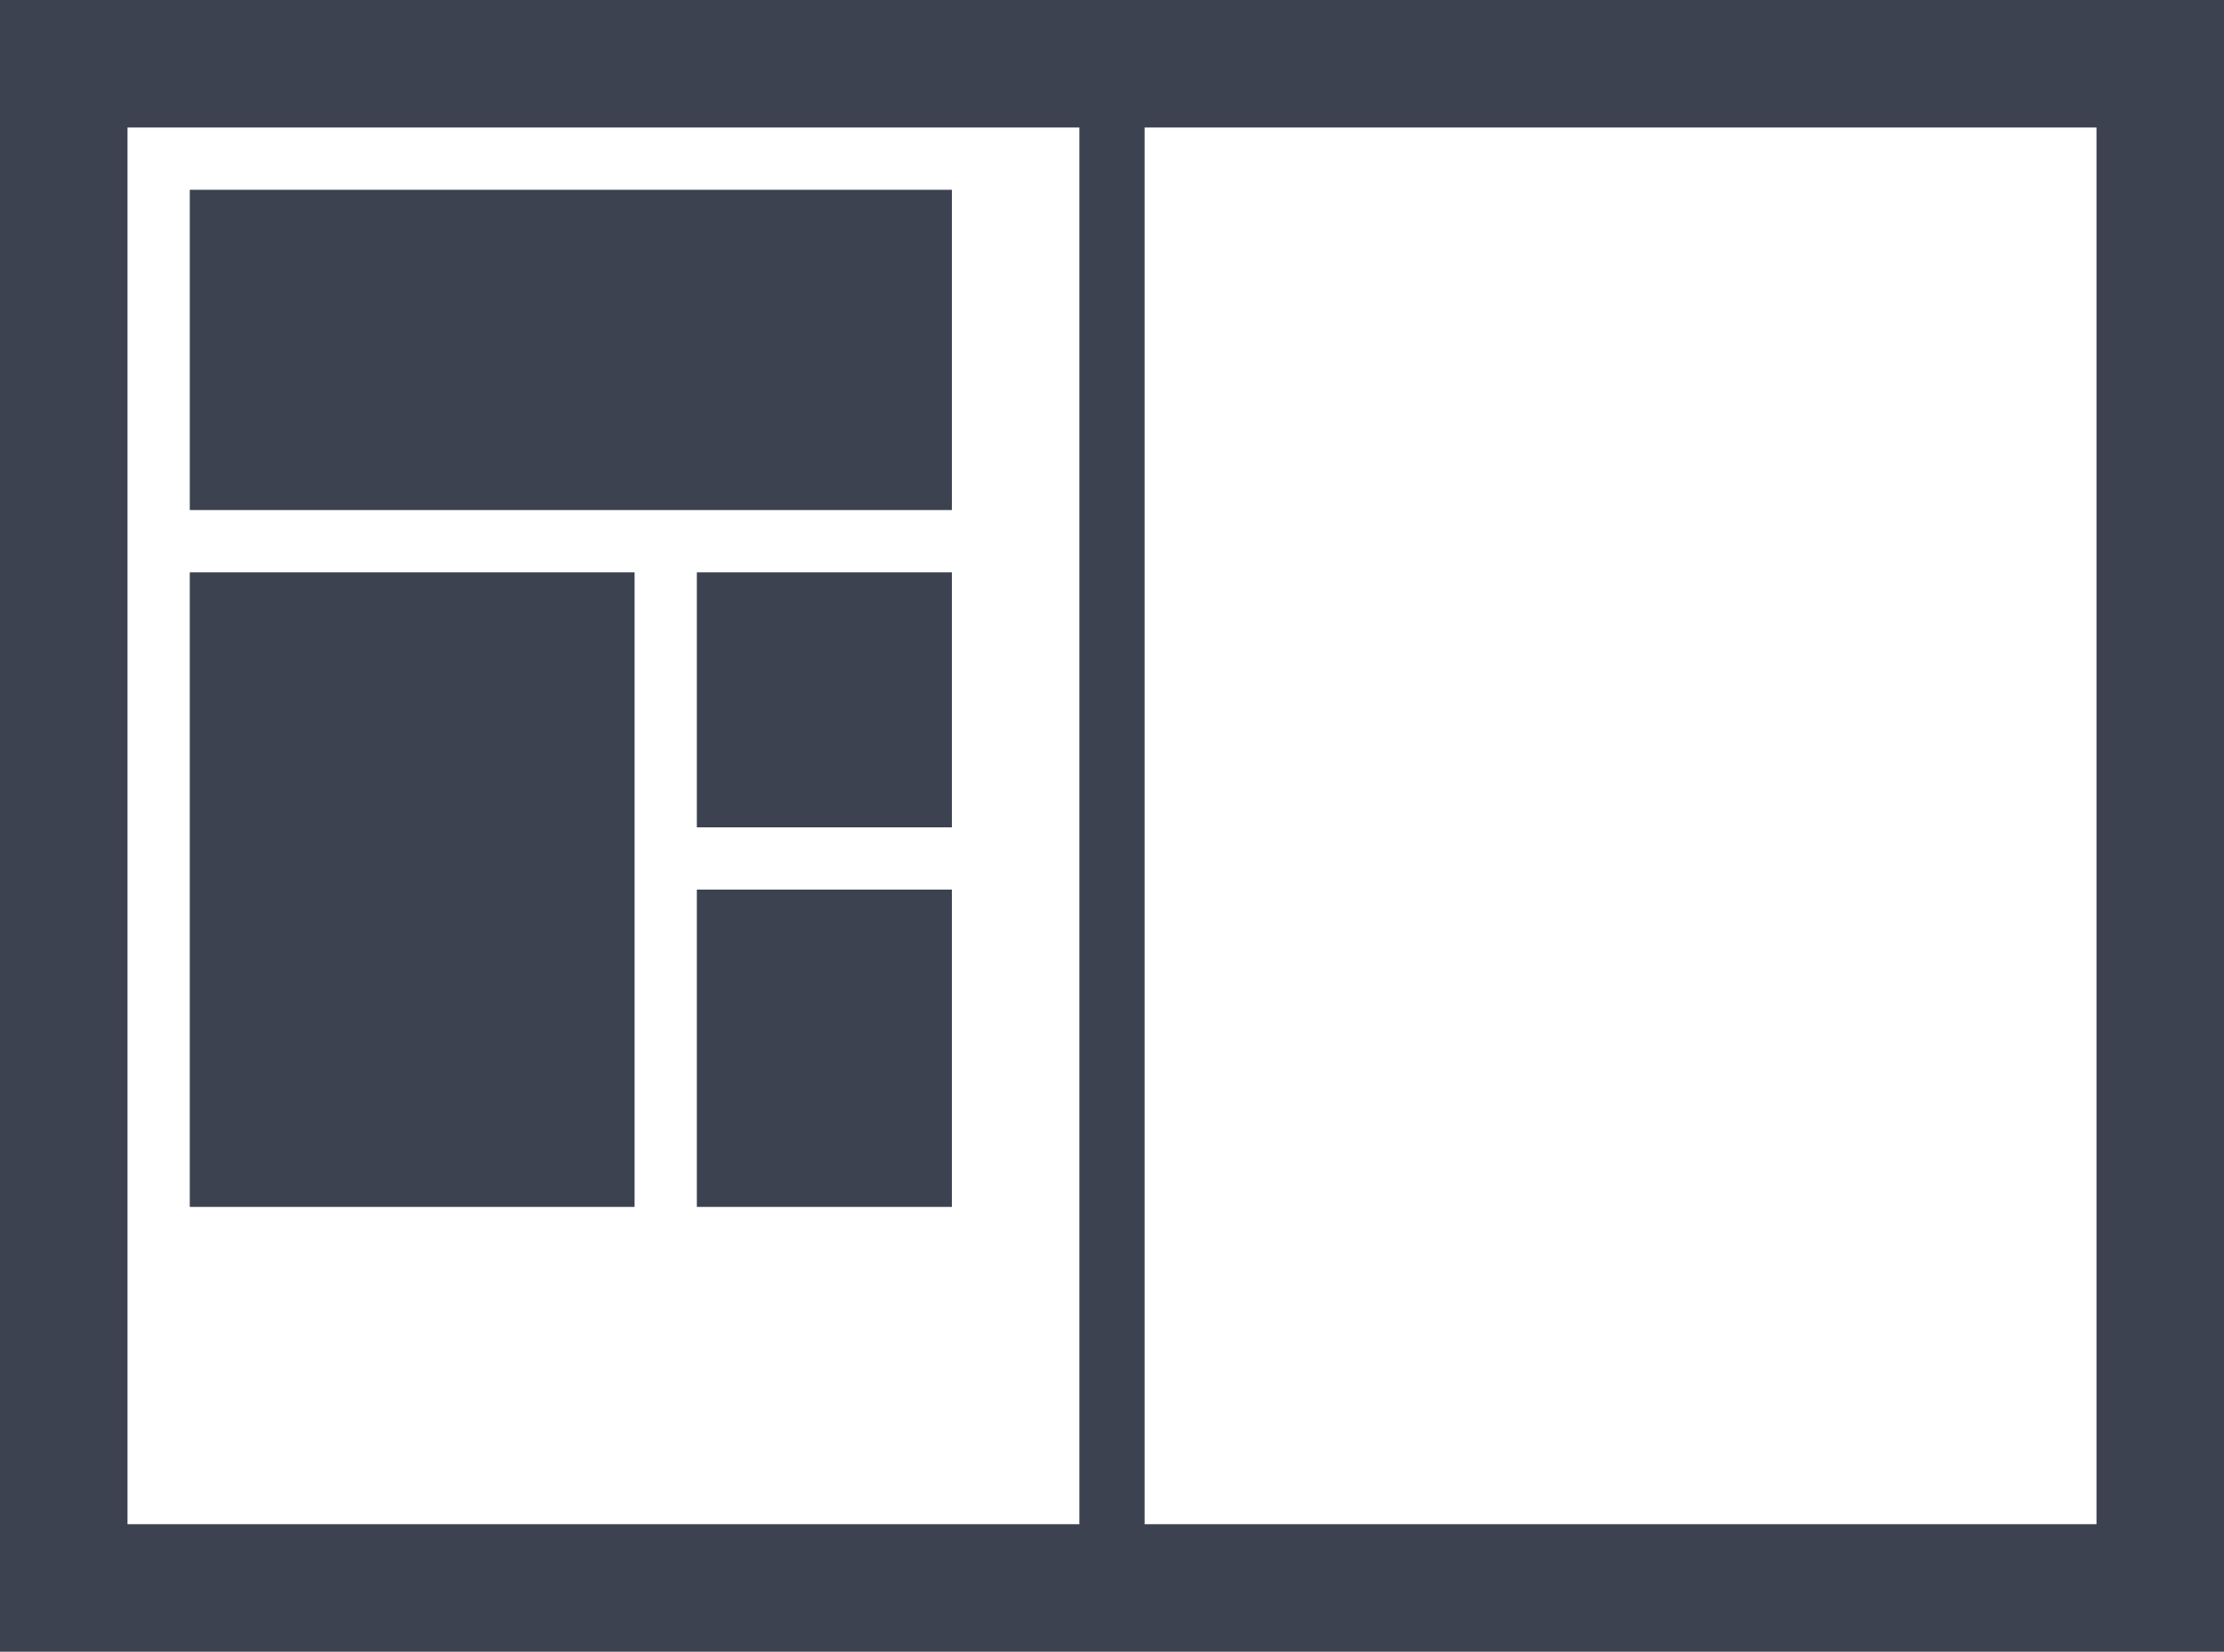 <?xml version="1.0" encoding="utf-8"?>
<!-- Generator: Adobe Illustrator 18.1.0, SVG Export Plug-In . SVG Version: 6.00 Build 0)  -->
<!DOCTYPE svg PUBLIC "-//W3C//DTD SVG 1.0//EN" "http://www.w3.org/TR/2001/REC-SVG-20010904/DTD/svg10.dtd">
<svg version="1.0" id="Ebene_1" xmlns:x="http://ns.adobe.com/Extensibility/1.0/" xmlns:i="http://ns.adobe.com/AdobeIllustrator/10.0/" xmlns:graph="http://ns.adobe.com/Graphs/1.0/"
	 xmlns="http://www.w3.org/2000/svg" xmlns:xlink="http://www.w3.org/1999/xlink" x="0px" y="0px" width="75px" height="55.7px"
	 viewBox="-462 473.3 75 55.7" enable-background="new -462 473.3 75 55.7" xml:space="preserve">
<path fill="#3C4250" d="M-429.9,490.5h-25.7v-10.8h25.7C-429.9,479.7-429.9,490.5-429.9,490.5z"/>
<path fill="#3C4250" d="M-440.6,514h-15v-21.4h15V514z"/>
<path fill="#3C4250" d="M-429.9,501.2h-8.6v-8.6h8.6V501.2z"/>
<path fill="#3C4250" d="M-429.9,514h-8.6v-10.7h8.6V514z"/>
<path fill="#3C4250" d="M-387,473.3h-75V529h75V473.3z M-457.7,477.6h32.1v47.1h-32.1V477.6z M-391.3,477.6v47.1h-32.1v-47.1H-391.3
	z"/>
</svg>
